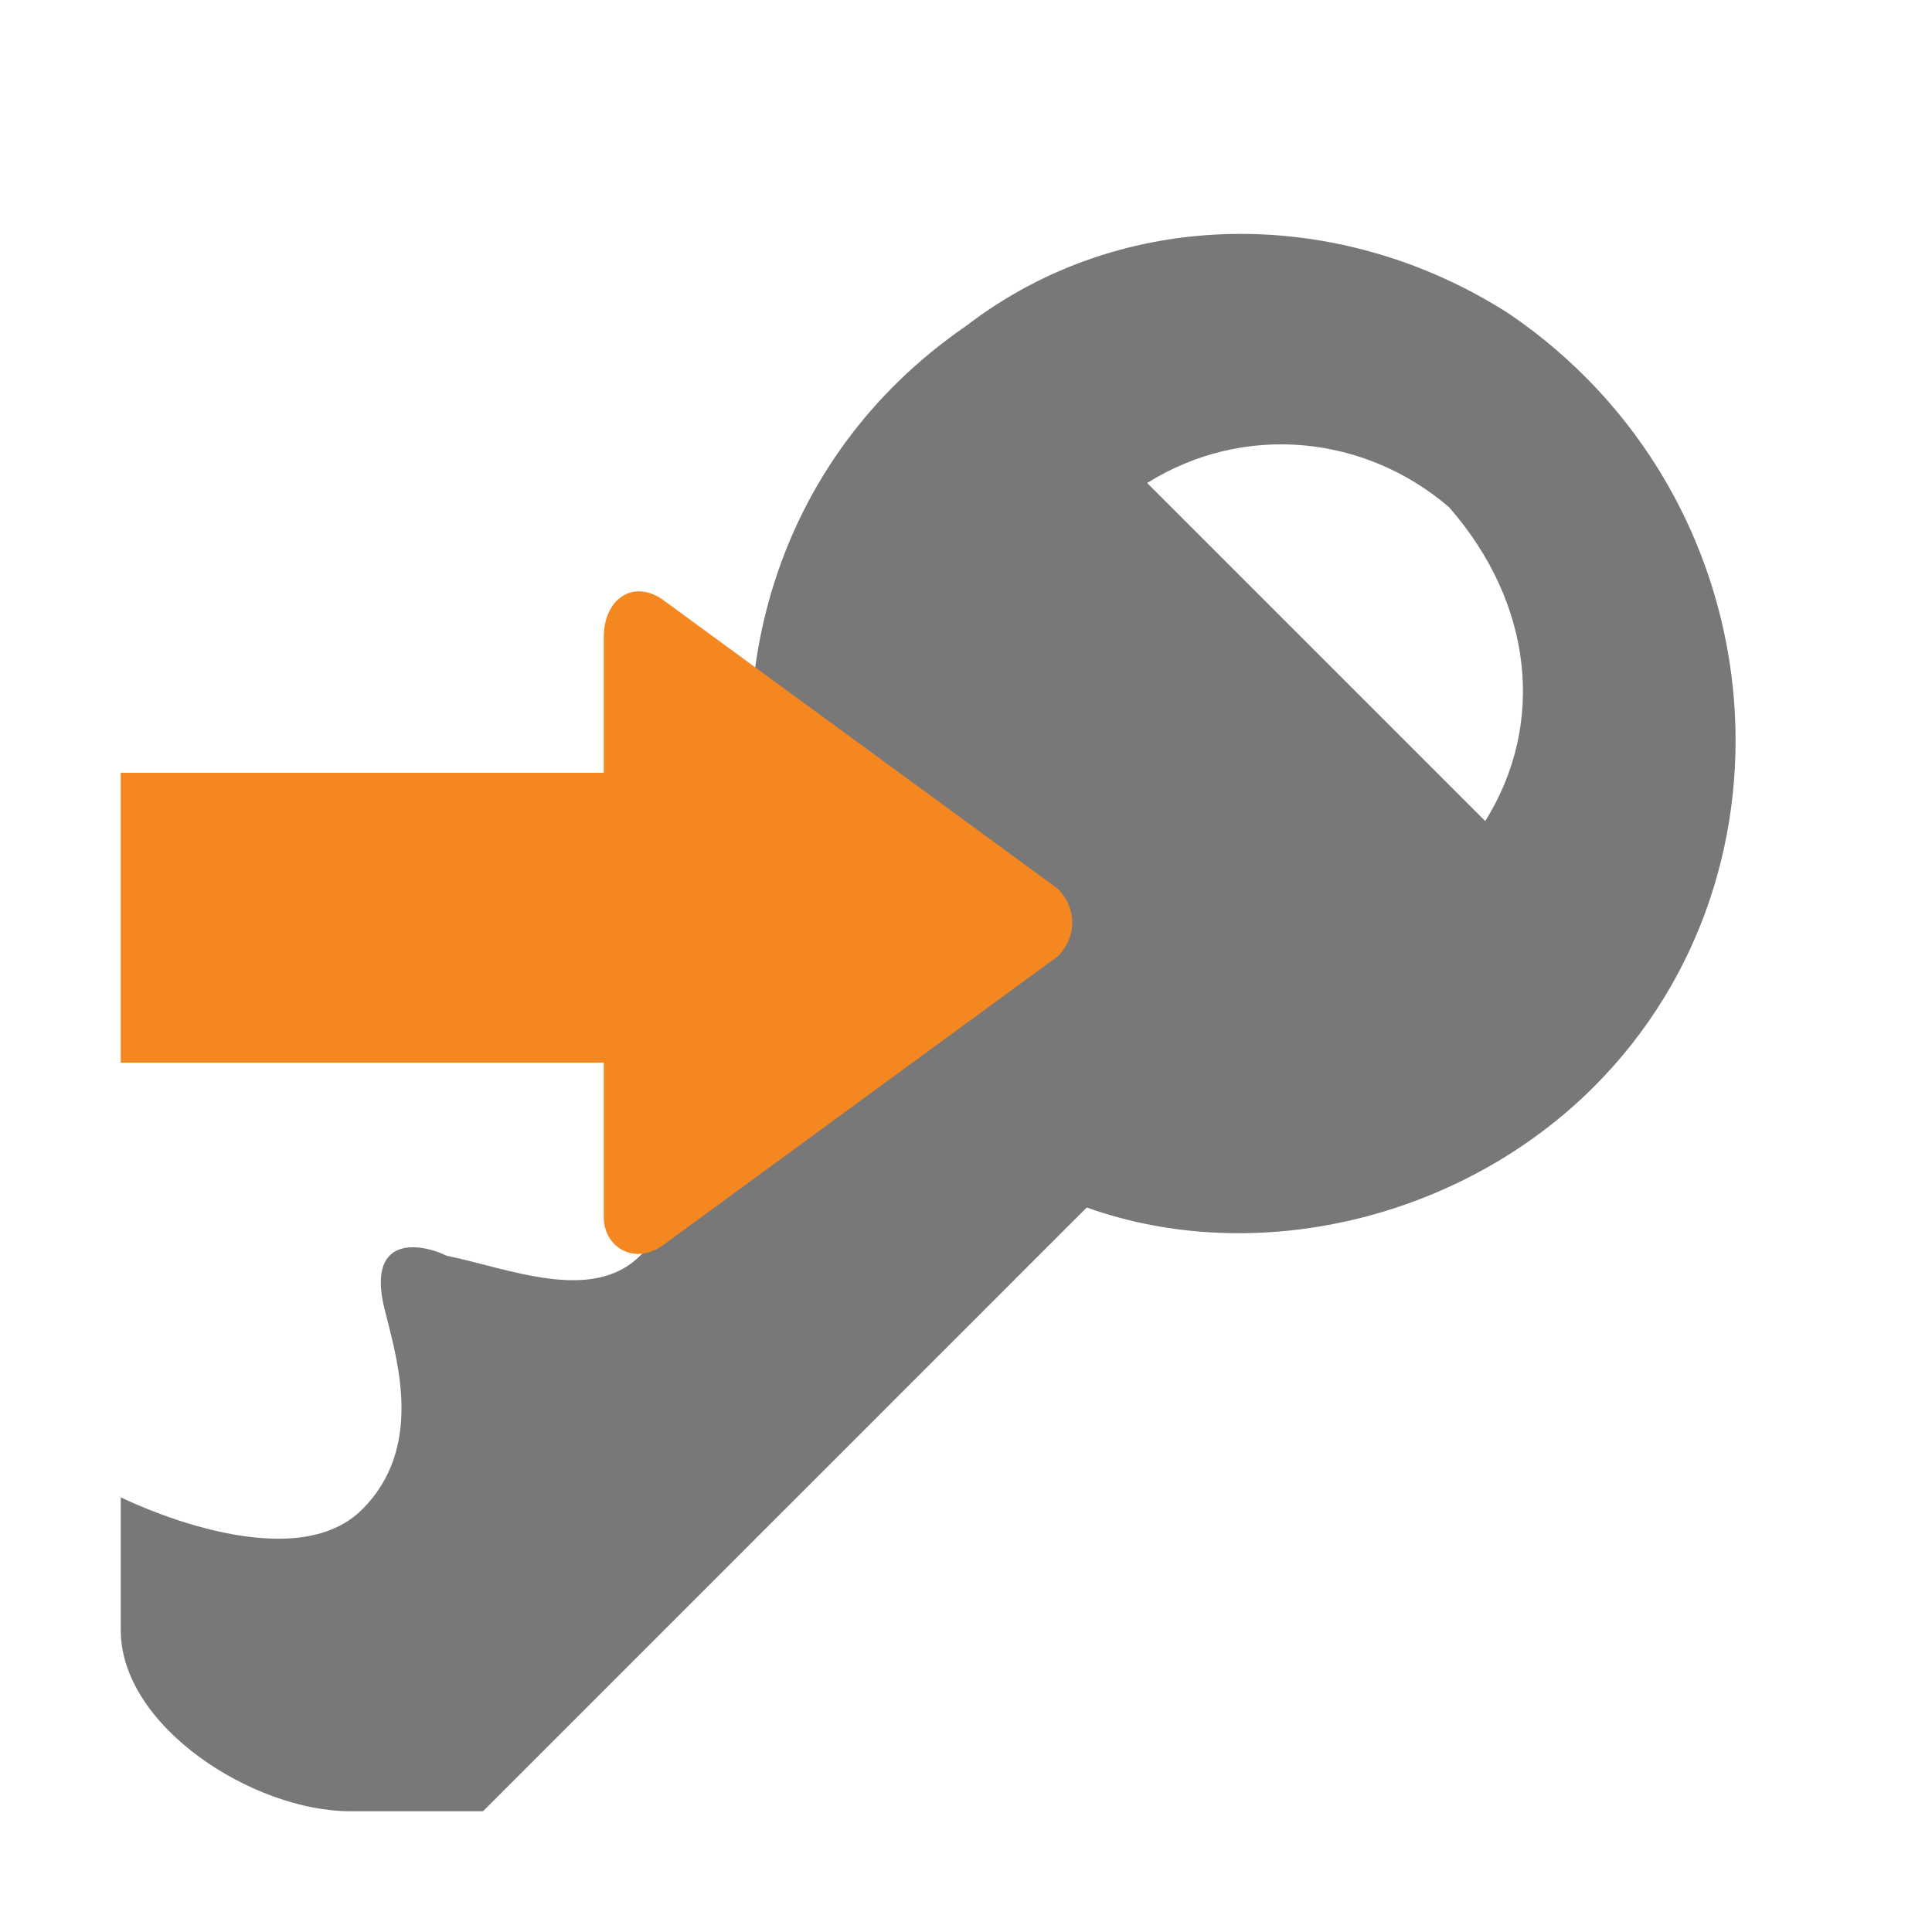 <?xml version="1.0" encoding="utf-8"?>
<!-- Generator: Adobe Illustrator 18.1.1, SVG Export Plug-In . SVG Version: 6.00 Build 0)  -->
<svg version="1.1" id="Layer_1" xmlns="http://www.w3.org/2000/svg" xmlns:xlink="http://www.w3.org/1999/xlink" x="0px" y="0px"
	 viewBox="0 0 16 16" enable-background="new 0 0 16 16" xml:space="preserve">
<g>
	<path fill="#787878" d="M12.5,2.6c-1.4-0.9-3.2-0.9-4.5,0.1c-1.6,1.1-2.1,3-1.6,4.7L5,8.7c0,0,1,1.1,0.3,1.7
		c-0.4,0.4-1.1,0.1-1.6,0c-0.2-0.1-0.7-0.2-0.5,0.5c0.1,0.4,0.3,1.1-0.2,1.6c-0.6,0.6-2-0.1-2-0.1v1.1C1,14.3,2.1,15,2.9,15H4l5-5
		c1.4,0.5,3.1,0.1,4.2-1C15,7.2,14.7,4.1,12.5,2.6z M9.5,4c0.8-0.5,1.8-0.4,2.5,0.2C12.7,5,12.8,6,12.3,6.8L9.5,4z"/>
</g>

<g transform="translate(-3,0) scale(0.8)">	
	<path fill="#f58721" d="M10.6,6.2l4.1,3c0.2,0.2,0.2,0.5,0,0.7l-4.1,3c-0.3,0.2-0.6,0-0.6-0.3v-6C10,6.2,10.3,6,10.6,6.2z"/>
	<rect x="5" y="8" fill="#f58721" width="6" height="3"/>
</g>

</svg>
